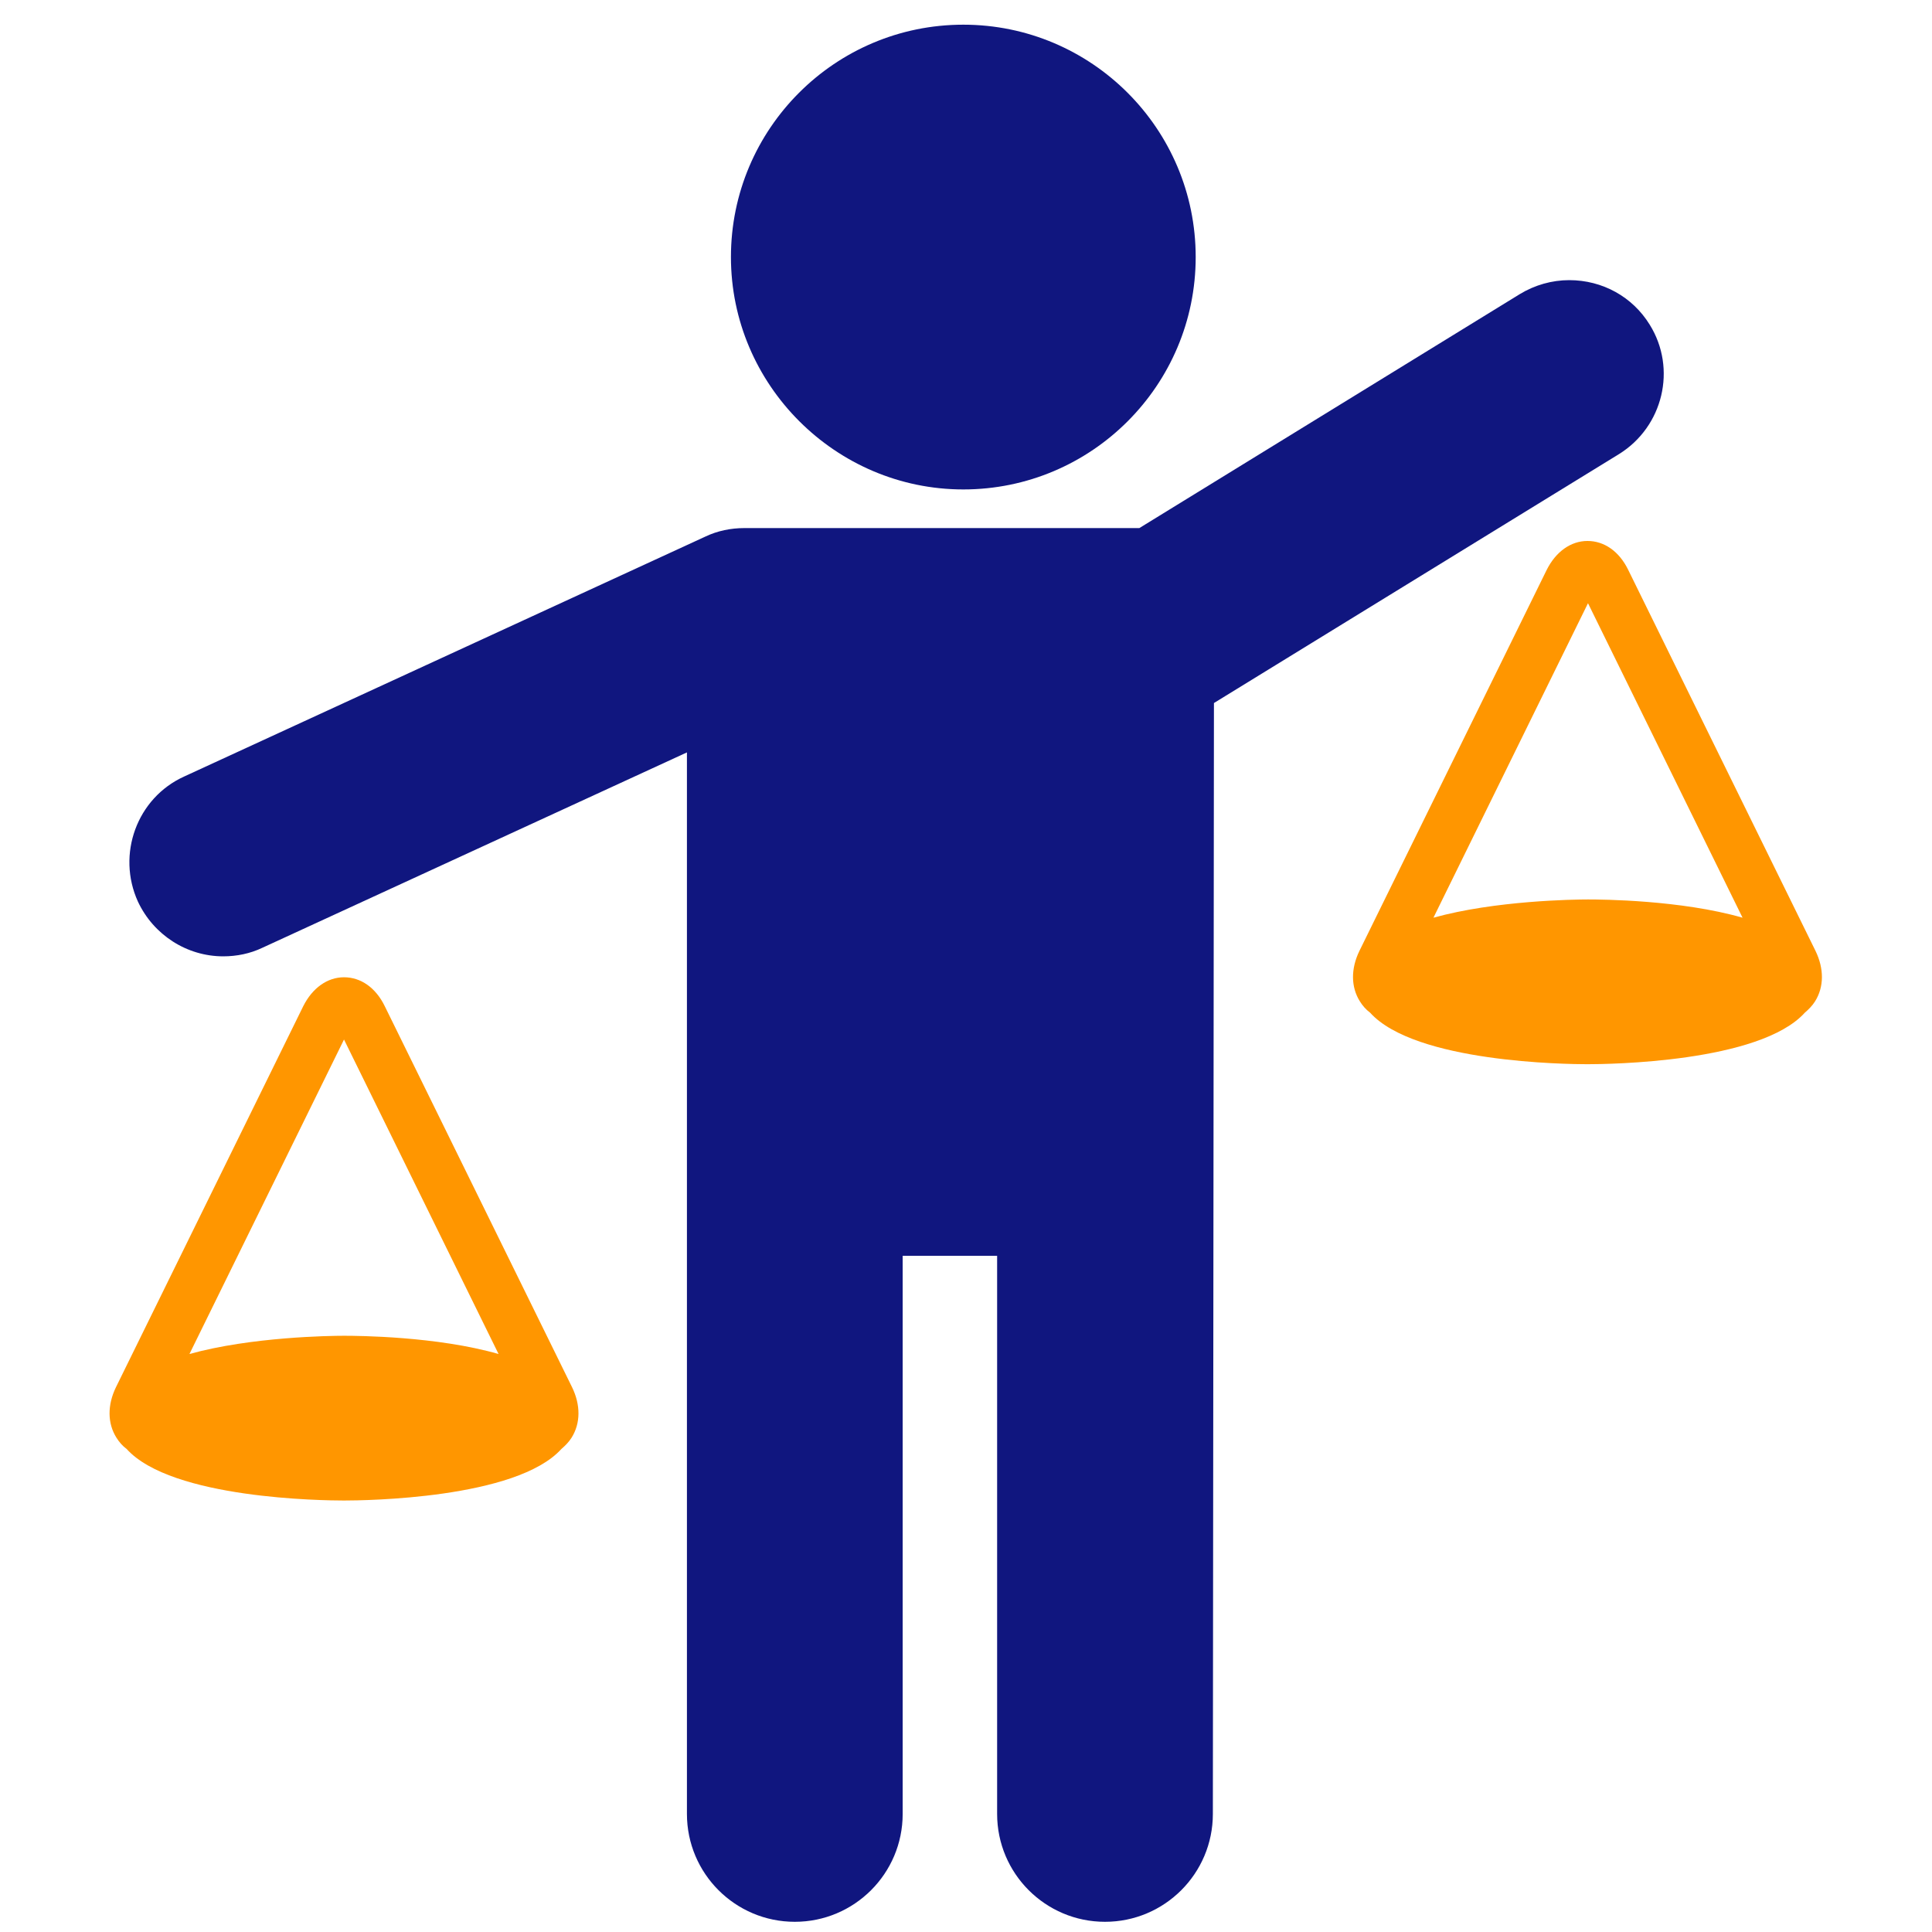 <?xml version="1.0" encoding="utf-8"?>
<!-- Generator: Adobe Illustrator 18.1.1, SVG Export Plug-In . SVG Version: 6.00 Build 0)  -->
<svg version="1.1" id="Layer_3" xmlns="http://www.w3.org/2000/svg" xmlns:xlink="http://www.w3.org/1999/xlink" x="0px" y="0px"
	 viewBox="0 0 360 360" enable-background="new 0 0 360 360" xml:space="preserve">
<g>
	<path fill="#10167F" d="M226.2,131l75.5-46.4c8.2-5.1,10.8-15.9,5.7-24.1c-3.2-5.2-8.8-8.3-15-8.3c-3.2,0-6.4,0.9-9.2,2.6
		l-70.9,43.6c0,0-73.2,0-73.6,0c-2.5,0-5,0.5-7.3,1.6l-97.1,44.7c-8.8,4-12.6,14.5-8.6,23.3c2.9,6.2,9.1,10.2,15.9,10.2
		c2.5,0,5-0.5,7.3-1.6l79.1-36.4l0,197.8c0,11.1,9,20.1,20.1,20.1s20.1-9,20.1-20.1v-104h17.6v104c0,11.1,9,20.1,20.1,20.1
		c11.1,0,20.1-9,20.1-20.1L226.2,131z"/>
	<path fill="#10167F" d="M179.5,91.2c23.9,0,43.3-19.4,43.3-43.3S203.4,4.6,179.5,4.6c-23.9,0-43.3,19.4-43.3,43.3
		C136.2,71.7,155.7,91.2,179.5,91.2z"/>
	<path fill="#FF9600" d="M338.3,177.2l-34.9-71c-1.7-3.5-4.5-5.4-7.6-5.4c-3.1,0-5.9,2-7.6,5.4l-34.9,71c-1.6,3.3-1.6,6.7,0.1,9.4
		c0.5,0.8,1.1,1.5,1.9,2.1c8.4,9.3,36.7,9.6,40.5,9.6s32.1-0.3,40.5-9.6c0.7-0.6,1.4-1.3,1.9-2.1
		C339.9,183.9,339.9,180.5,338.3,177.2z M295.9,112.4l28.8,58.6c-11.5-3.3-26.2-3.4-28.8-3.4s-17.3,0.2-28.8,3.4L295.9,112.4z"/>
	<path fill="#FF9600" d="M71.7,187.5c-1.7-3.5-4.5-5.4-7.6-5.4c-3.1,0-5.9,2-7.6,5.4l-34.9,71c-1.6,3.3-1.6,6.7,0.1,9.4
		c0.5,0.8,1.1,1.5,1.9,2.1c8.4,9.3,36.7,9.6,40.5,9.6s32.1-0.3,40.5-9.6c0.7-0.6,1.4-1.3,1.9-2.1c1.7-2.7,1.7-6.1,0.1-9.4
		L71.7,187.5z M64.1,193.7l28.8,58.6c-11.5-3.3-26.2-3.4-28.8-3.4c-2.6,0-17.3,0.2-28.8,3.4L64.1,193.7z"/>
</g>
</svg>
